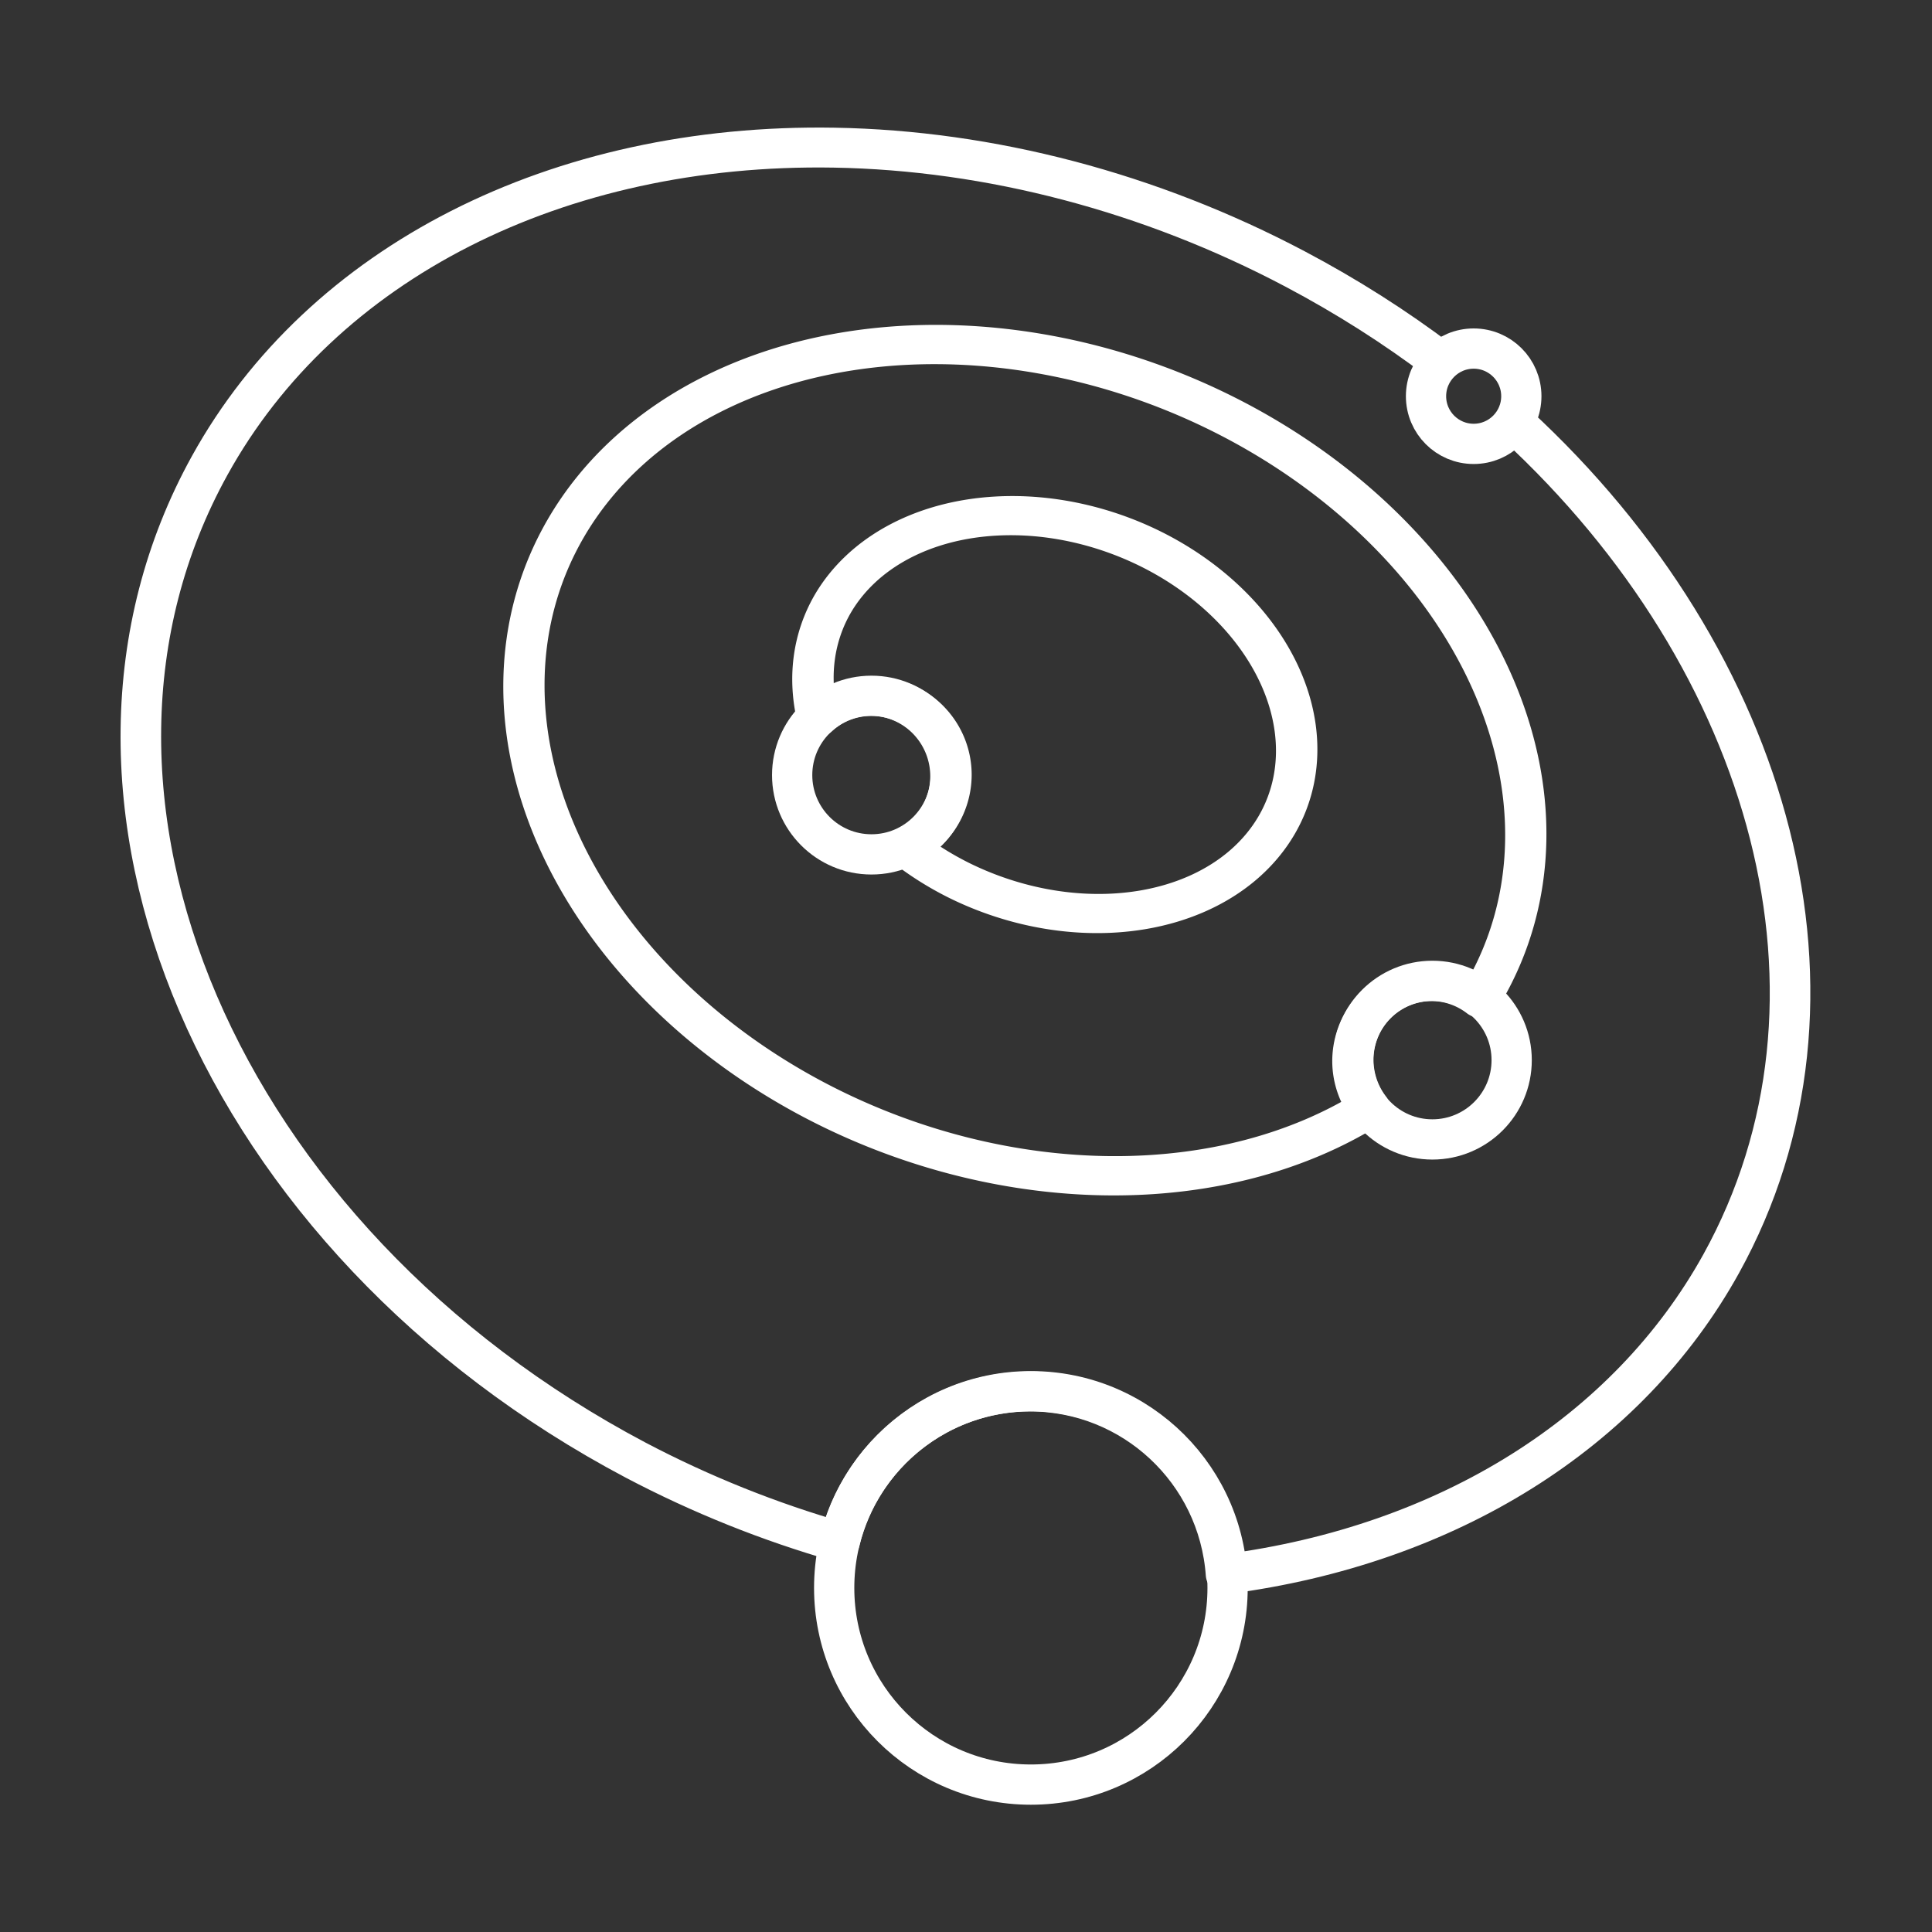 <?xml version="1.0" encoding="UTF-8" standalone="no"?>
<!-- Created with Inkscape (http://www.inkscape.org/) -->

<svg
   width="48"
   height="48"
   viewBox="0 0 48 48"
   version="1.1"
   id="svg5"
   inkscape:version="1.2.1 (9c6d41e410, 2022-07-14)"
   xml:space="preserve"
   sodipodi:docname="synastry.svg"
   xmlns:inkscape="http://www.inkscape.org/namespaces/inkscape"
   xmlns:sodipodi="http://sodipodi.sourceforge.net/DTD/sodipodi-0.dtd"
   xmlns="http://www.w3.org/2000/svg"
   xmlns:svg="http://www.w3.org/2000/svg"><rect x="0" y="0" width="48" height="48" fill="#333333" stroke="none"/><sodipodi:namedview
     id="namedview7"
     pagecolor="#505050"
     bordercolor="#eeeeee"
     borderopacity="1"
     inkscape:pageshadow="0"
     inkscape:pageopacity="0"
     inkscape:pagecheckerboard="0"
     inkscape:document-units="px"
     showgrid="false"
     units="px"
     inkscape:zoom="11.313709"
     inkscape:cx="-1.6793786"
     inkscape:cy="20.638679"
     inkscape:window-width="1920"
     inkscape:window-height="1054"
     inkscape:window-x="0"
     inkscape:window-y="26"
     inkscape:window-maximized="0"
     inkscape:current-layer="layer1"
     inkscape:showpageshadow="0"
     inkscape:deskcolor="#505050" /><defs
     id="defs2" /><g
     inkscape:label="Layer 1"
     inkscape:groupmode="layer"
     id="layer1"><path
       id="path297"
       style="fill:none;stroke:#ffffff;stroke-width:1;stroke-linecap:round;stroke-linejoin:round;stroke-dasharray:none;stroke-dashoffset:92;stop-color:#000000"
       d="m 35.654,-8.784 c -1.375,-0.223 -2.797,-0.339 -4.254,-0.339 -4.071,6.67e-5 -8.057,0.932 -11.482,2.685 -6.081,3.112 -9.757,8.472 -9.757,14.228 -7.77e-4,9.342 9.509,16.915 21.24,16.915 1.826,-0.004 3.644,-0.195 5.409,-0.568 -0.598,-2.183 0.367,-4.464 2.336,-5.521 2.243,-1.193 5.061,-0.434 6.457,1.74 C 50.077,17.15 52.634,12.583 52.638,7.79 52.638,0.303 46.529,-6.047 38.065,-8.273"
       transform="matrix(0.884,0.467,-0.484,0.875,0,0)"
       sodipodi:nodetypes="cccccccccc" /><path
       id="ellipse907"
       style="fill:none;stroke:#ffffff;stroke-width:1.001;stroke-linecap:round;stroke-linejoin:round;stroke-dasharray:none;stroke-dashoffset:92;stop-color:#000000"
       d="M 24.531 -2.866 A 12.778 9.916 0 0 0 18.775 5.419 A 12.778 9.916 0 0 0 31.553 15.335 A 12.778 9.916 0 0 0 43.309 9.302 A 2.03 1.914 45 0 1 42.366 8.425 A 2.03 1.914 45 0 1 43.082 5.775 A 2.03 1.914 45 0 1 44.326 5.602 A 12.778 9.916 0 0 0 44.332 5.418 A 12.778 9.916 0 0 0 31.553 -4.497 A 12.778 9.916 0 0 0 24.531 -2.866 z "
       transform="matrix(0.893,0.45,-0.501,0.865,0,0)" /><path
       id="ellipse909"
       style="fill:none;stroke:#ffffff;stroke-width:1.001;stroke-linecap:round;stroke-linejoin:round;stroke-dasharray:none;stroke-dashoffset:92;stop-color:#000000"
       d="M 27.889 0.411 A 6.159 4.757 0 0 0 25.479 4.184 A 6.159 4.757 0 0 0 26.584 6.888 A 2.038 1.908 45 0 1 27.475 5.812 A 2.038 1.908 45 0 1 30.177 6.697 A 2.038 1.908 45 0 1 30.105 8.788 A 6.159 4.757 0 0 0 31.637 8.942 A 6.159 4.757 0 0 0 37.796 4.184 A 6.159 4.757 0 0 0 31.638 -0.574 A 6.159 4.757 0 0 0 27.889 0.411 z "
       transform="matrix(0.895,0.447,-0.505,0.863,0,0)" /><ellipse
       style="fill:none;stroke:#ffffff;stroke-width:1;stroke-linecap:round;stroke-linejoin:round;stroke-dasharray:none;stroke-dashoffset:92;stop-color:#000000"
       id="path963"
       cx="25.612"
       cy="39.451"
       rx="4.887"
       ry="4.887" /><ellipse
       style="fill:none;stroke:#ffffff;stroke-width:1;stroke-linecap:round;stroke-linejoin:round;stroke-dasharray:none;stroke-dashoffset:92;stop-color:#000000"
       id="circle965"
       cx="35.587"
       cy="26.339"
       rx="1.97"
       ry="1.97" /><ellipse
       style="fill:none;stroke:#ffffff;stroke-width:1;stroke-linecap:round;stroke-linejoin:round;stroke-dasharray:none;stroke-dashoffset:92;stop-color:#000000"
       id="circle967"
       cx="21.651"
       cy="19.257"
       rx="1.97"
       ry="1.97" /><circle
       style="fill:none;stroke:#ffffff;stroke-width:1;stroke-linecap:round;stroke-linejoin:round;stroke-dasharray:none;stroke-dashoffset:92;stop-color:#000000"
       id="path1043"
       cx="36.613"
       cy="9.844"
       r="1.184" /></g></svg>
